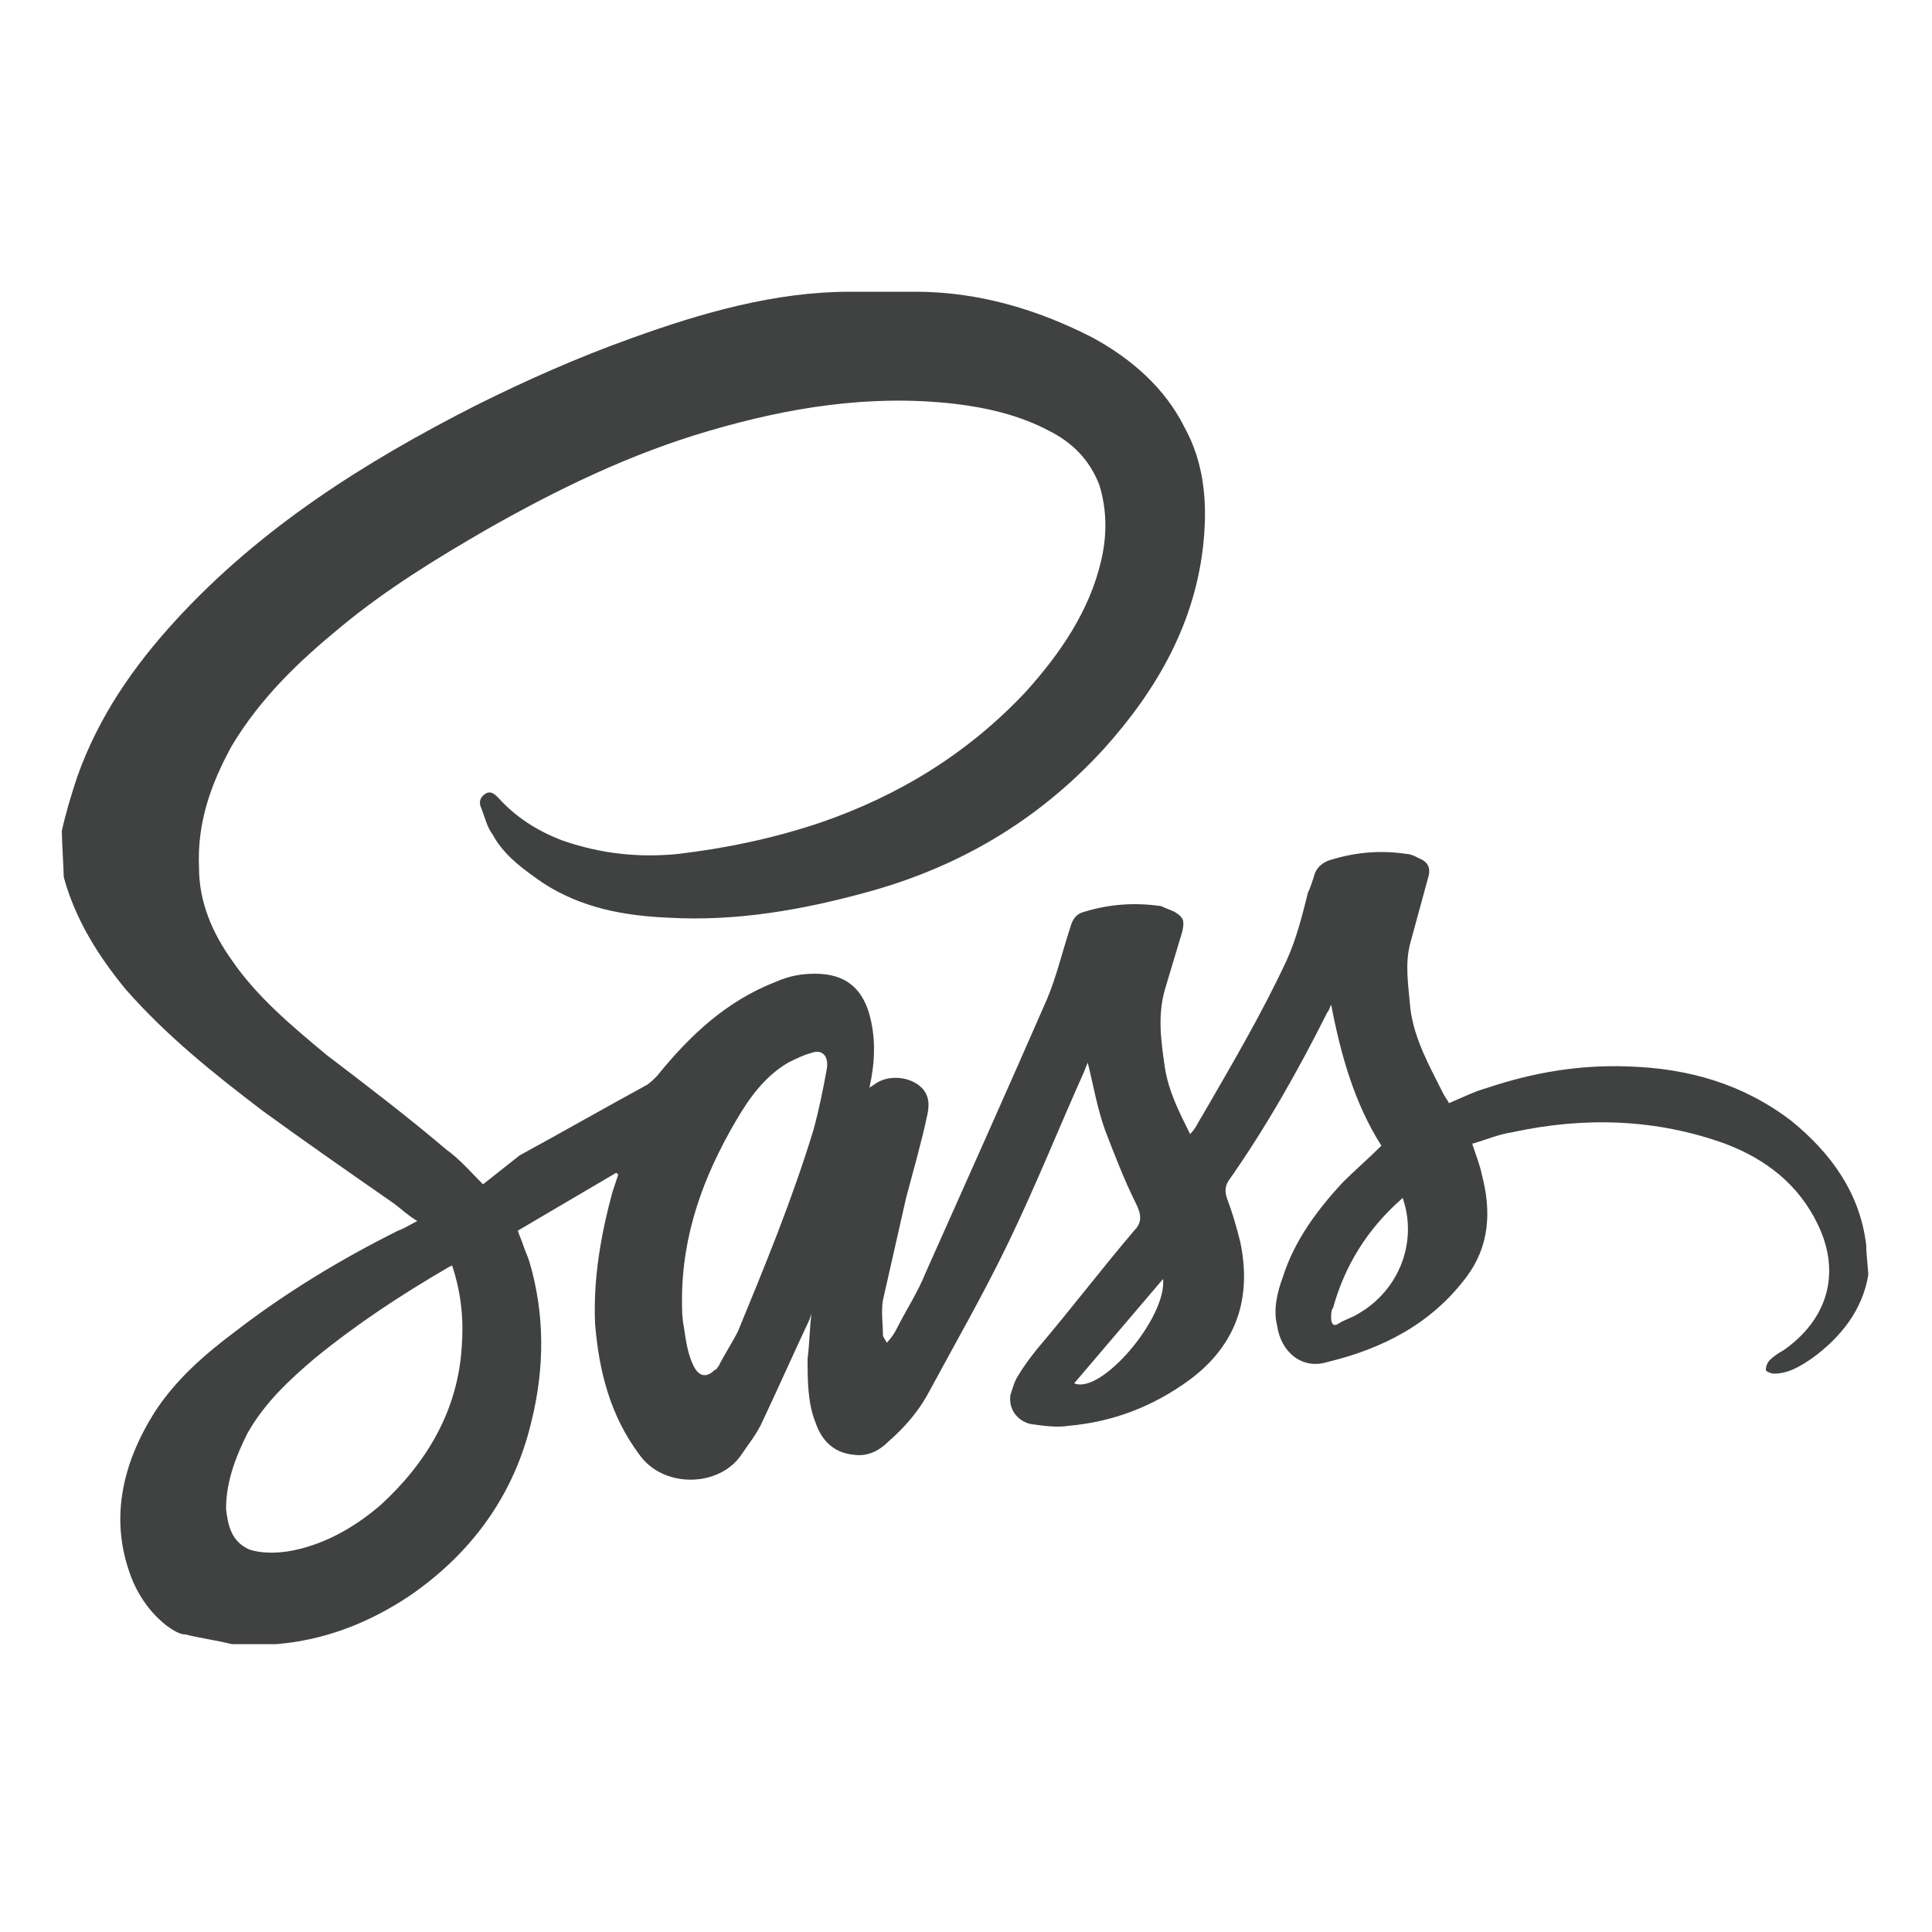 <?xml version="1.0" encoding="utf-8"?>
<!-- Generator: Adobe Illustrator 27.5.0, SVG Export Plug-In . SVG Version: 6.00 Build 0)  -->
<svg version="1.1" id="Layer_1" xmlns="http://www.w3.org/2000/svg" xmlns:xlink="http://www.w3.org/1999/xlink" x="0px" y="0px"
	 viewBox="0 0 100 100" style="enable-background:new 0 0 100 100;" xml:space="preserve">
<style type="text/css">
	.st0{fill-rule:evenodd;clip-rule:evenodd;fill:#404242;}
	.st1{fill:#404242;}
	.st2{fill:#D1D3D4;}
</style>
<path class="st0" d="M3.2,43c0,0.5,0.1,2.1,0.1,2.4c0.6,2.2,1.8,4.1,3.2,5.8c2.1,2.4,4.6,4.4,7.1,6.3c2.2,1.6,4.5,3.2,6.8,4.8
	c0.4,0.3,0.7,0.6,1.2,0.9c-0.4,0.2-0.7,0.4-1,0.5c-3,1.5-5.8,3.2-8.4,5.2c-1.6,1.2-3.1,2.5-4.2,4.2c-1.7,2.7-2.4,5.7-1.1,8.8
	c0.4,0.9,1,1.7,1.8,2.3c0.3,0.2,0.6,0.4,0.9,0.4c0.8,0.2,1.6,0.3,2.4,0.5h2.3c2.5-0.2,4.8-1.1,6.9-2.5c3.2-2.2,5.4-5.2,6.3-9
	c0.7-2.8,0.7-5.6-0.1-8.3c-0.1-0.3-0.2-0.5-0.3-0.8s-0.2-0.5-0.3-0.8l5.1-3l0.1,0.1c-0.1,0.3-0.2,0.6-0.3,0.9
	c-0.6,2.2-1,4.5-0.9,6.8c0.2,2.5,0.8,4.8,2.3,6.8c1.2,1.7,4,1.7,5.2,0.1c0.4-0.6,0.9-1.2,1.2-1.9c0.8-1.7,1.6-3.5,2.4-5.2L42,68
	c-0.1,0.8-0.1,1.6-0.2,2.3c0,1.1,0,2.3,0.4,3.3c0.3,0.9,0.9,1.6,2,1.7c0.7,0.1,1.3-0.2,1.8-0.7c0.8-0.7,1.5-1.5,2-2.4
	c1.4-2.6,2.9-5.2,4.2-7.9c1.4-2.9,2.6-5.9,3.9-8.8l0.2-0.5c0.3,1.2,0.5,2.4,0.9,3.5c0.5,1.3,1,2.6,1.6,3.8c0.3,0.6,0.3,1-0.1,1.4
	c-1.7,2-3.3,4.1-5,6.1c-0.4,0.5-0.7,0.9-1,1.4c-0.2,0.3-0.3,0.7-0.4,1c-0.1,0.7,0.3,1.3,1,1.5c0.7,0.1,1.4,0.2,2,0.1
	c2.3-0.2,4.4-1,6.3-2.4c2.4-1.8,3.2-4.2,2.6-7.1c-0.2-0.8-0.4-1.5-0.7-2.3c-0.1-0.3-0.1-0.6,0.1-0.9c1.9-2.7,3.6-5.7,5.1-8.7
	c0.1-0.1,0.1-0.2,0.2-0.4c0.5,2.6,1.2,5.1,2.6,7.3c-0.7,0.7-1.4,1.3-2,1.9c-1.3,1.4-2.5,3-3.1,4.9c-0.3,0.8-0.5,1.7-0.3,2.5
	c0.2,1.4,1.3,2.3,2.6,1.9c2.9-0.7,5.4-2,7.2-4.4c1.2-1.6,1.3-3.4,0.8-5.3c-0.1-0.5-0.3-1-0.5-1.6c0.7-0.2,1.4-0.5,2.1-0.6
	c3.7-0.8,7.4-0.7,11,0.6c2.1,0.8,3.8,2.1,4.8,4.2c1.2,2.5,0.5,4.9-1.8,6.5c-0.2,0.1-0.5,0.3-0.7,0.5c-0.1,0.1-0.2,0.3-0.2,0.5
	c0,0.1,0.3,0.2,0.4,0.2c0.8,0,1.4-0.4,2-0.8c1.5-1.1,2.6-2.5,2.9-4.3v-0.1l-0.1-1.2c0-0.1,0-0.1,0-0.2c-0.3-2.7-1.8-4.8-3.9-6.5
	c-2.5-1.9-5.3-2.7-8.4-2.8c-2.5-0.1-4.9,0.3-7.3,1.1c-0.7,0.2-1.3,0.5-2,0.8c-0.1-0.2-0.2-0.3-0.3-0.5c-0.7-1.4-1.5-2.8-1.7-4.4
	c-0.1-1.2-0.3-2.3,0-3.4c0.3-1.1,0.6-2.2,0.9-3.3c0.2-0.6,0-0.9-0.5-1.1c-0.2-0.1-0.4-0.2-0.6-0.2c-1.3-0.2-2.6-0.1-3.9,0.3
	c-0.4,0.1-0.8,0.4-0.9,0.9c-0.1,0.3-0.2,0.6-0.3,0.8c-0.3,1.2-0.6,2.4-1.1,3.5c-1.3,2.8-2.9,5.5-4.4,8.1c-0.2,0.3-0.3,0.6-0.6,0.9
	c-0.6-1.2-1.1-2.2-1.3-3.4c-0.2-1.4-0.4-2.7,0-4.1c0.3-1,0.6-2,0.9-3c0.1-0.5,0.1-0.7-0.4-1c-0.2-0.1-0.5-0.2-0.7-0.3
	c-1.4-0.2-2.7-0.1-4,0.3c-0.4,0.1-0.6,0.4-0.7,0.8c-0.4,1.2-0.7,2.5-1.2,3.7c-2.1,4.8-4.2,9.5-6.3,14.2c-0.4,1-1,1.9-1.5,2.9
	c-0.1,0.2-0.3,0.5-0.5,0.7c-0.1-0.2-0.2-0.3-0.2-0.4c0-0.6-0.1-1.2,0-1.8c0.4-1.8,0.8-3.5,1.2-5.3c0.4-1.5,0.8-2.9,1.1-4.3
	c0.1-0.5,0.1-0.9-0.2-1.3c-0.6-0.7-1.8-0.8-2.5-0.3L45,56.3l0.1-0.5c0.2-1.1,0.2-2.2-0.1-3.3c-0.4-1.4-1.3-2.1-2.8-2.1
	c-0.7,0-1.3,0.1-2,0.4c-2.6,1-4.5,2.8-6.2,4.9c-0.2,0.2-0.4,0.4-0.6,0.5c-2.2,1.2-4.3,2.4-6.5,3.6L25,61.3c-0.6-0.6-1.2-1.3-1.9-1.8
	c-2-1.7-4.1-3.3-6.2-4.9c-1.8-1.5-3.6-3-4.9-4.9c-1-1.4-1.7-3-1.7-4.8c-0.1-2.3,0.6-4.3,1.7-6.3c1.5-2.5,3.5-4.4,5.7-6.2
	c2.3-1.9,4.9-3.5,7.5-5c3.7-2.1,7.4-3.9,11.5-5.1s8.3-1.9,12.7-1.4c1.7,0.2,3.4,0.6,4.9,1.4c1.2,0.6,2.1,1.5,2.6,2.8
	c0.4,1.3,0.4,2.6,0.1,3.9c-0.6,2.6-2.1,4.8-3.9,6.8c-3,3.2-6.6,5.4-10.7,6.8c-2.4,0.8-4.8,1.3-7.3,1.6c-2,0.2-4,0-6-0.7
	c-1.3-0.5-2.4-1.2-3.3-2.2c-0.2-0.2-0.4-0.4-0.7-0.2c-0.3,0.2-0.3,0.5-0.2,0.7c0.2,0.5,0.3,1,0.6,1.4c0.6,1.1,1.6,1.8,2.6,2.5
	c2,1.3,4.2,1.7,6.5,1.8c3.5,0.2,6.9-0.4,10.2-1.3c4.8-1.3,8.9-3.7,12.3-7.4c2.8-3.1,4.8-6.6,5.2-10.8c0.2-2.1,0-4.1-1-5.9
	c-1-2-2.7-3.5-4.7-4.6c-2.9-1.5-6-2.4-9.2-2.4H44c-3.9,0-7.7,1.1-11.3,2.4c-2.8,1-5.5,2.2-8.1,3.5c-5.7,2.9-11.1,6.3-15.5,11.1
	c-2.2,2.4-4,5-5.1,8.1C3.7,41.1,3.4,42.1,3.2,43 M23.9,69.7c-0.2,3.3-1.8,6-4.2,8.2c-1.4,1.2-3,2.1-4.8,2.4c-0.7,0.1-1.4,0.1-2-0.1
	c-0.9-0.4-1.1-1.2-1.2-2.1c0-1.4,0.5-2.7,1.1-3.9c0.9-1.6,2.2-2.8,3.5-3.9c2.2-1.8,4.5-3.3,6.9-4.7l0.2-0.1
	C23.9,67,24,68.4,23.9,69.7z M42.8,55.3c-0.2,1.1-0.4,2.1-0.7,3.2c-1.1,3.6-2.5,7-3.9,10.4c-0.3,0.6-0.7,1.2-1,1.8
	c-0.1,0.1-0.1,0.2-0.2,0.2c-0.4,0.4-0.8,0.4-1.1-0.2s-0.4-1.3-0.5-2c-0.1-0.5-0.1-0.9-0.1-1.4c0-3.4,1.1-6.4,2.8-9.3
	c0.7-1.2,1.5-2.3,2.7-3c0.4-0.2,0.8-0.4,1.2-0.5C42.5,54.3,42.9,54.6,42.8,55.3z M55.6,71.6l4.6-5.4C60.4,68.2,57,72.2,55.6,71.6z
	 M70.3,68c-0.3,0.2-0.7,0.3-1,0.5s-0.4,0-0.4-0.3c0-0.2,0-0.4,0.1-0.5c0.6-2.2,1.8-4.1,3.5-5.6l0.1-0.1C73.4,64.3,72.4,66.8,70.3,68
	z"/>
<rect x="117.6" y="0.1" class="st1" width="100" height="47"/>
<rect x="117.6" y="53.1" class="st2" width="100" height="47"/>
</svg>
